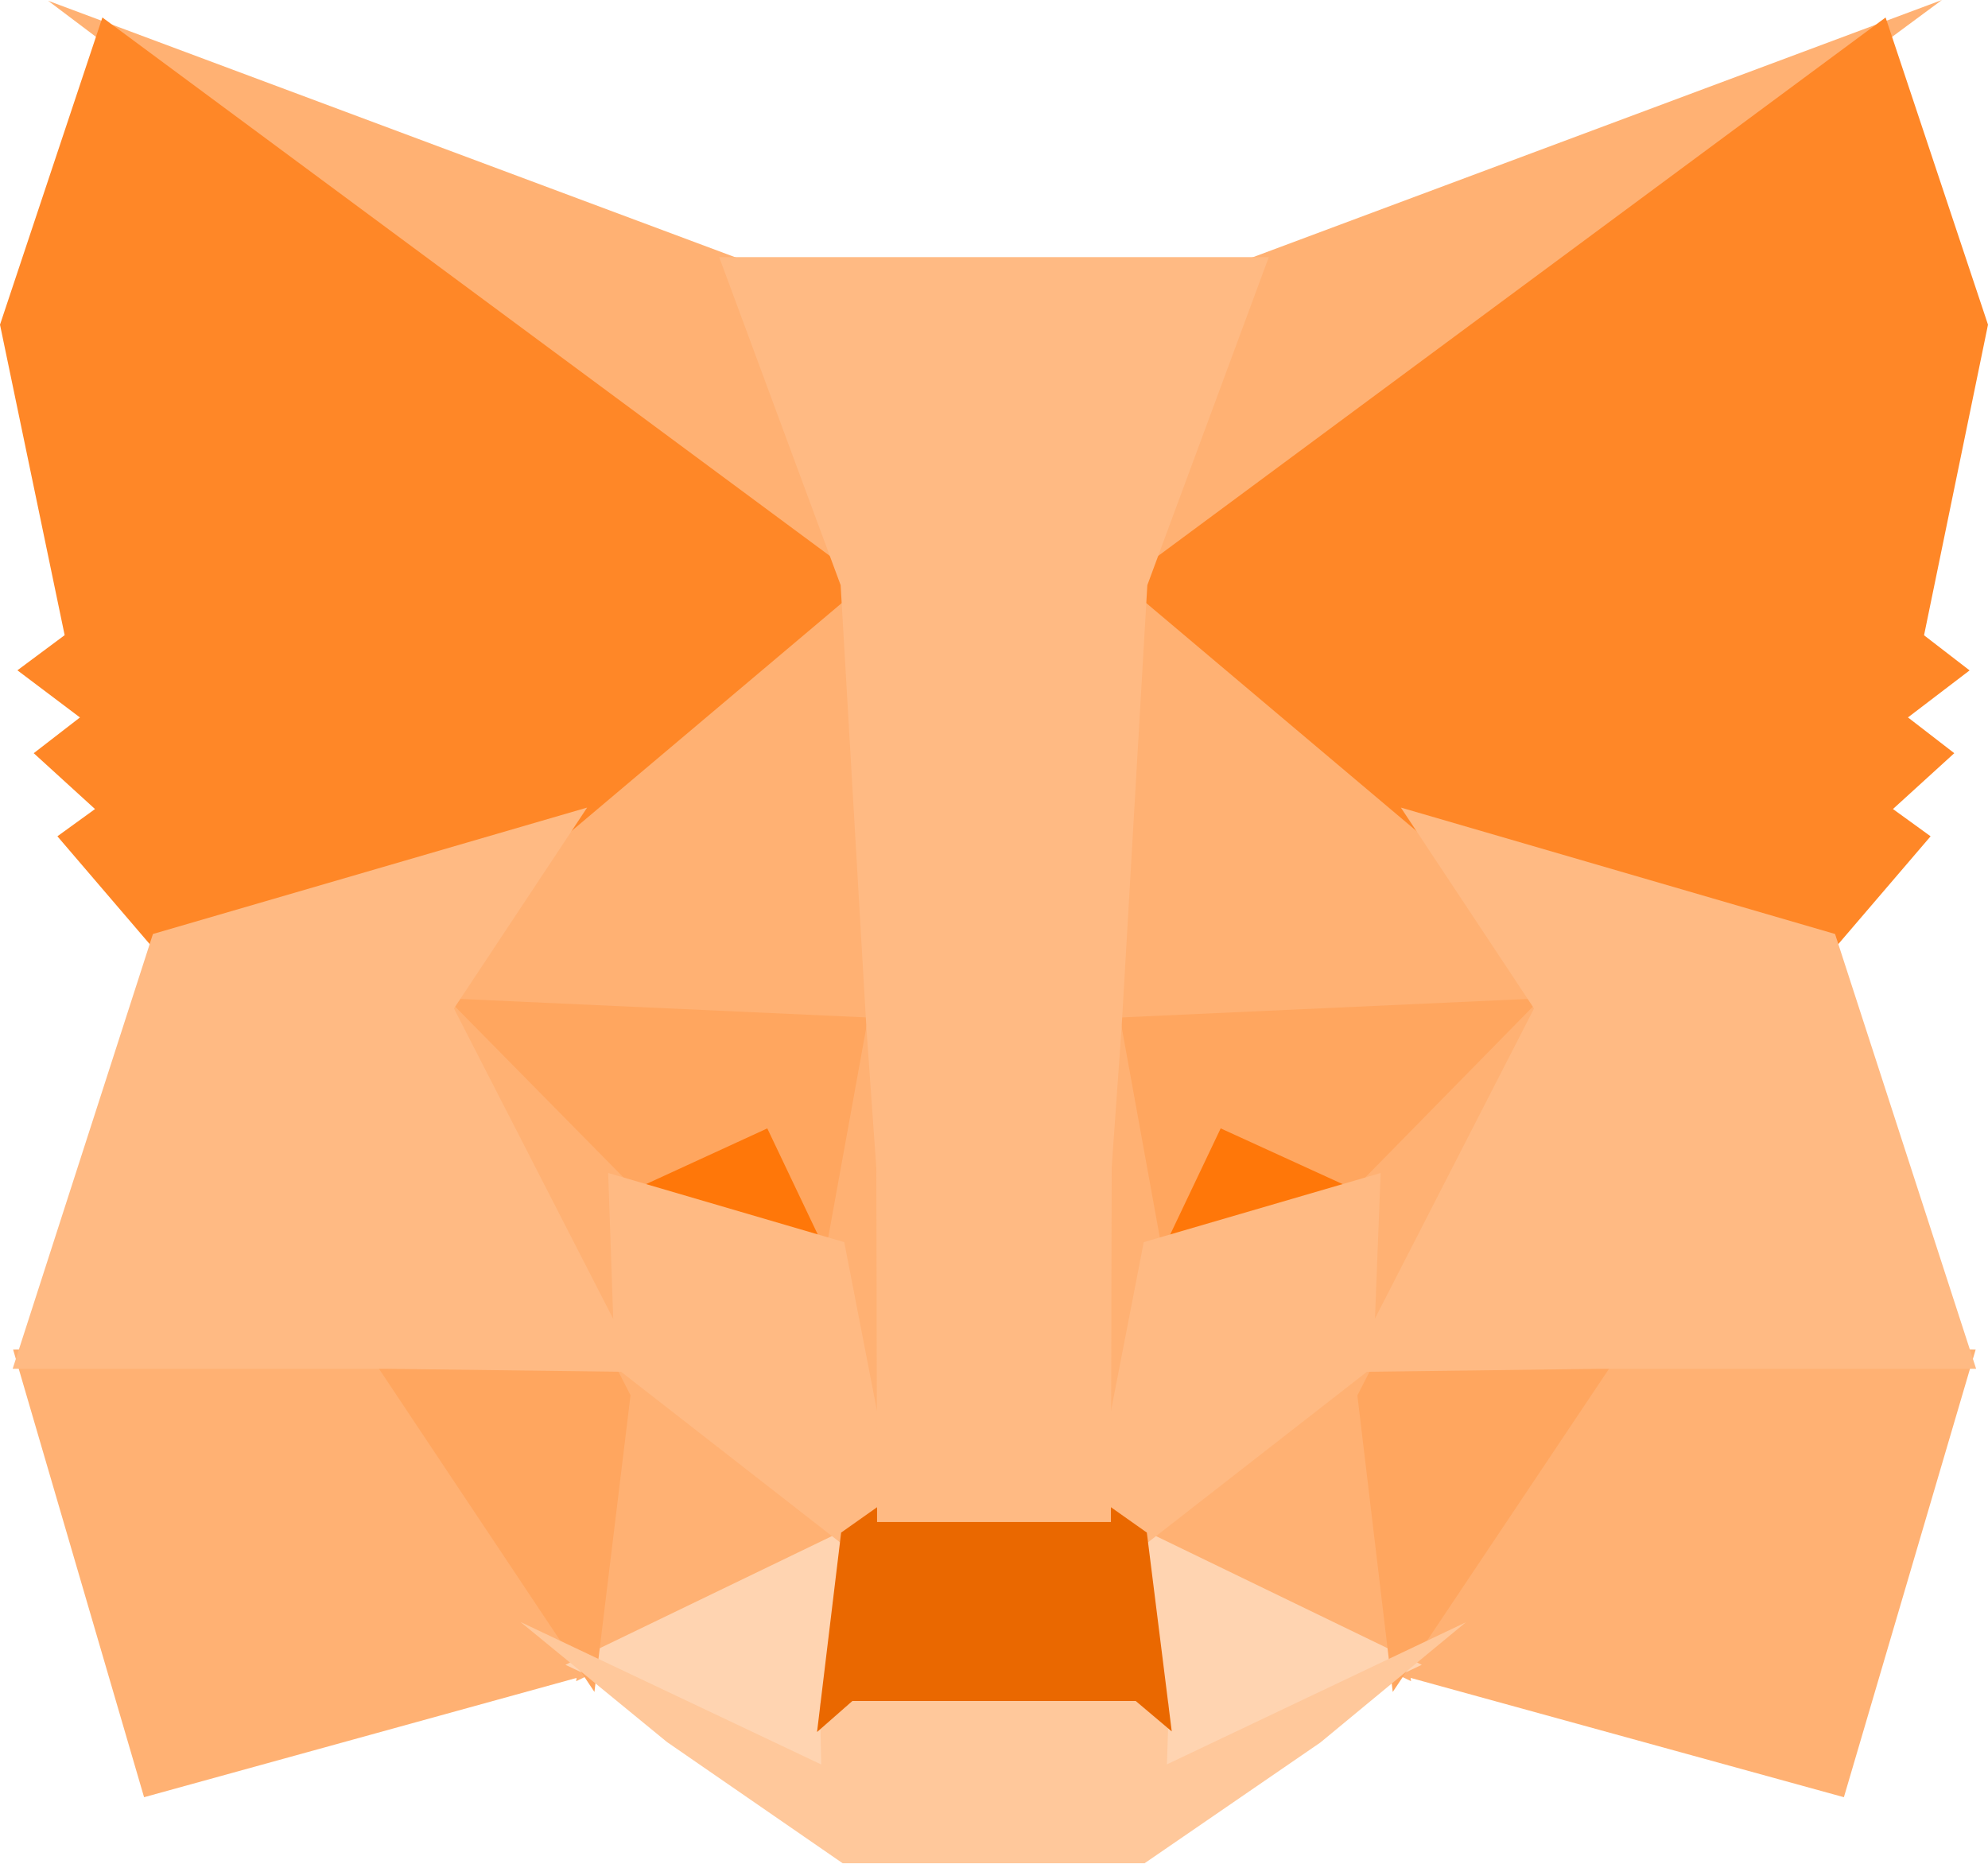 <?xml version="1.0" encoding="UTF-8"?>
<svg width="256px" height="240px" viewBox="0 0 256 240" version="1.1" xmlns="http://www.w3.org/2000/svg" xmlns:xlink="http://www.w3.org/1999/xlink" preserveAspectRatio="xMidYMid">
    <title>MetaMask</title>
    <g>
				<polygon fill="rgb(255,177,115)" points="250.066 -8.89651791e-15 140.219 81.279 160.646 33.379"></polygon>
				<polygon fill="rgb(255,177,115)" points="6.191 0.096 95.372 33.385 114.768 81.913"></polygon>
				<polygon fill="rgb(255,177,115)" points="205.86 172.858 254.411 173.782 237.443 231.424 178.2 215.113"></polygon>
				<polygon fill="rgb(255,177,115)" points="50.139 172.858 77.696 215.113 18.553 231.425 1.688 173.782"></polygon>
				<polygon fill="rgb(255,177,115)" points="112.131 69.552 114.115 133.635 54.744 130.934 71.632 105.456 71.846 105.211"></polygon>
				<polygon fill="rgb(255,177,115)" points="143.254 68.837 184.154 105.213 184.366 105.457 201.254 130.935 141.896 133.635"></polygon>
				<polygon fill="rgb(255,177,115)" points="79.435 173.044 111.853 198.303 74.195 216.484"></polygon>
				<polygon fill="rgb(255,177,115)" points="176.571 173.04 181.702 216.485 144.149 198.301"></polygon>
				<polygon fill="rgb(255,212,177)" points="144.978 195.922 183.085 214.374 147.638 231.22 148.006 220.086"></polygon>
				<polygon fill="rgb(255,212,177)" points="111.011 195.93 108.102 219.904 108.341 231.207 72.811 214.374"></polygon>
				<polygon fill="rgb(255,119,9)" points="100.007 141.999 109.965 162.927 76.062 152.995"></polygon>
				<polygon fill="rgb(255,119,9)" points="155.992 142.001 180.05 152.995 146.036 162.924"></polygon>
				<polygon fill="rgb(255,166,95)" points="82.026 172.83 76.546 217.87 47.173 173.815"></polygon>
				<polygon fill="rgb(255,166,95)" points="173.976 172.831 208.83 173.815 179.347 217.872"></polygon>
				<polygon fill="rgb(255,166,95)" points="202.112 128.387 176.747 154.238 157.19 145.301 147.827 164.985 141.689 131.136"></polygon>
				<polygon fill="rgb(255,166,95)" points="53.875 128.387 114.31 131.136 108.171 164.985 98.806 145.304 79.353 154.239"></polygon>
				<polygon fill="rgb(255,177,115)" points="52.166 123.082 80.864 152.203 81.858 180.952"></polygon>
				<polygon fill="rgb(255,177,115)" points="203.863 123.03 174.117 181.003 175.237 152.203"></polygon>
				<polygon fill="rgb(255,177,115)" points="112.907 124.856 114.062 132.126 116.916 150.237 115.081 205.862 106.406 161.177 106.403 160.715"></polygon>
				<polygon fill="rgb(255,177,115)" points="143.078 124.755 149.599 160.715 149.596 161.177 140.899 205.974 140.555 194.769 139.198 149.907"></polygon>
				<polygon fill="rgb(255,186,131)" points="177.788 151.046 176.817 176.024 146.543 199.611 140.423 195.287 147.283 159.952"></polygon>
				<polygon fill="rgb(255,186,131)" points="78.317 151.046 108.716 159.952 115.576 195.287 109.456 199.611 79.181 176.022"></polygon>
				<polygon fill="rgb(255,200,155)" points="67.018 208.858 105.75 227.21 105.586 219.373 108.827 216.528 147.161 216.528 150.519 219.363 150.271 227.194 188.758 208.904 170.03 224.38 147.385 239.933 108.516 239.933 85.886 224.316"></polygon>
				<polygon fill="rgb(234,104,0)" points="142.204 193.479 147.68 197.348 150.889 222.952 146.245 219.031 109.769 219.031 105.213 223.031 108.317 197.35 113.795 193.479"></polygon>
				<polygon fill="rgb(255,135,39)" points="242.814 2.25 256 41.807 247.765 81.804 253.629 86.327 245.694 92.381 251.658 96.987 243.761 104.178 248.609 107.689 235.743 122.715 182.973 107.35 182.516 107.105 144.489 75.027"></polygon>
				<polygon fill="rgb(255,135,39)" points="13.186 2.25 111.512 75.027 73.484 107.105 73.027 107.35 20.257 122.715 7.391 107.689 12.235 104.181 4.343 96.987 10.295 92.386 2.241 86.315 8.326 81.789 -8.89651791e-15 41.809"></polygon>
				<polygon fill="rgb(255,186,131)" points="180.392 103.99 236.305 120.269 254.47 176.255 206.546 176.255 173.526 176.671 197.54 129.863"></polygon>
				<polygon fill="rgb(255,186,131)" points="75.608 103.99 58.457 129.863 82.474 176.671 49.469 176.255 1.631 176.255 19.694 120.27"></polygon>
				<polygon fill="rgb(255,186,131)" points="163.384 33.112 147.745 75.351 144.426 132.411 143.156 150.296 143.055 195.984 112.944 195.984 112.846 150.382 111.572 132.396 108.252 75.351 92.615 33.112"></polygon>
		</g>
</svg>
